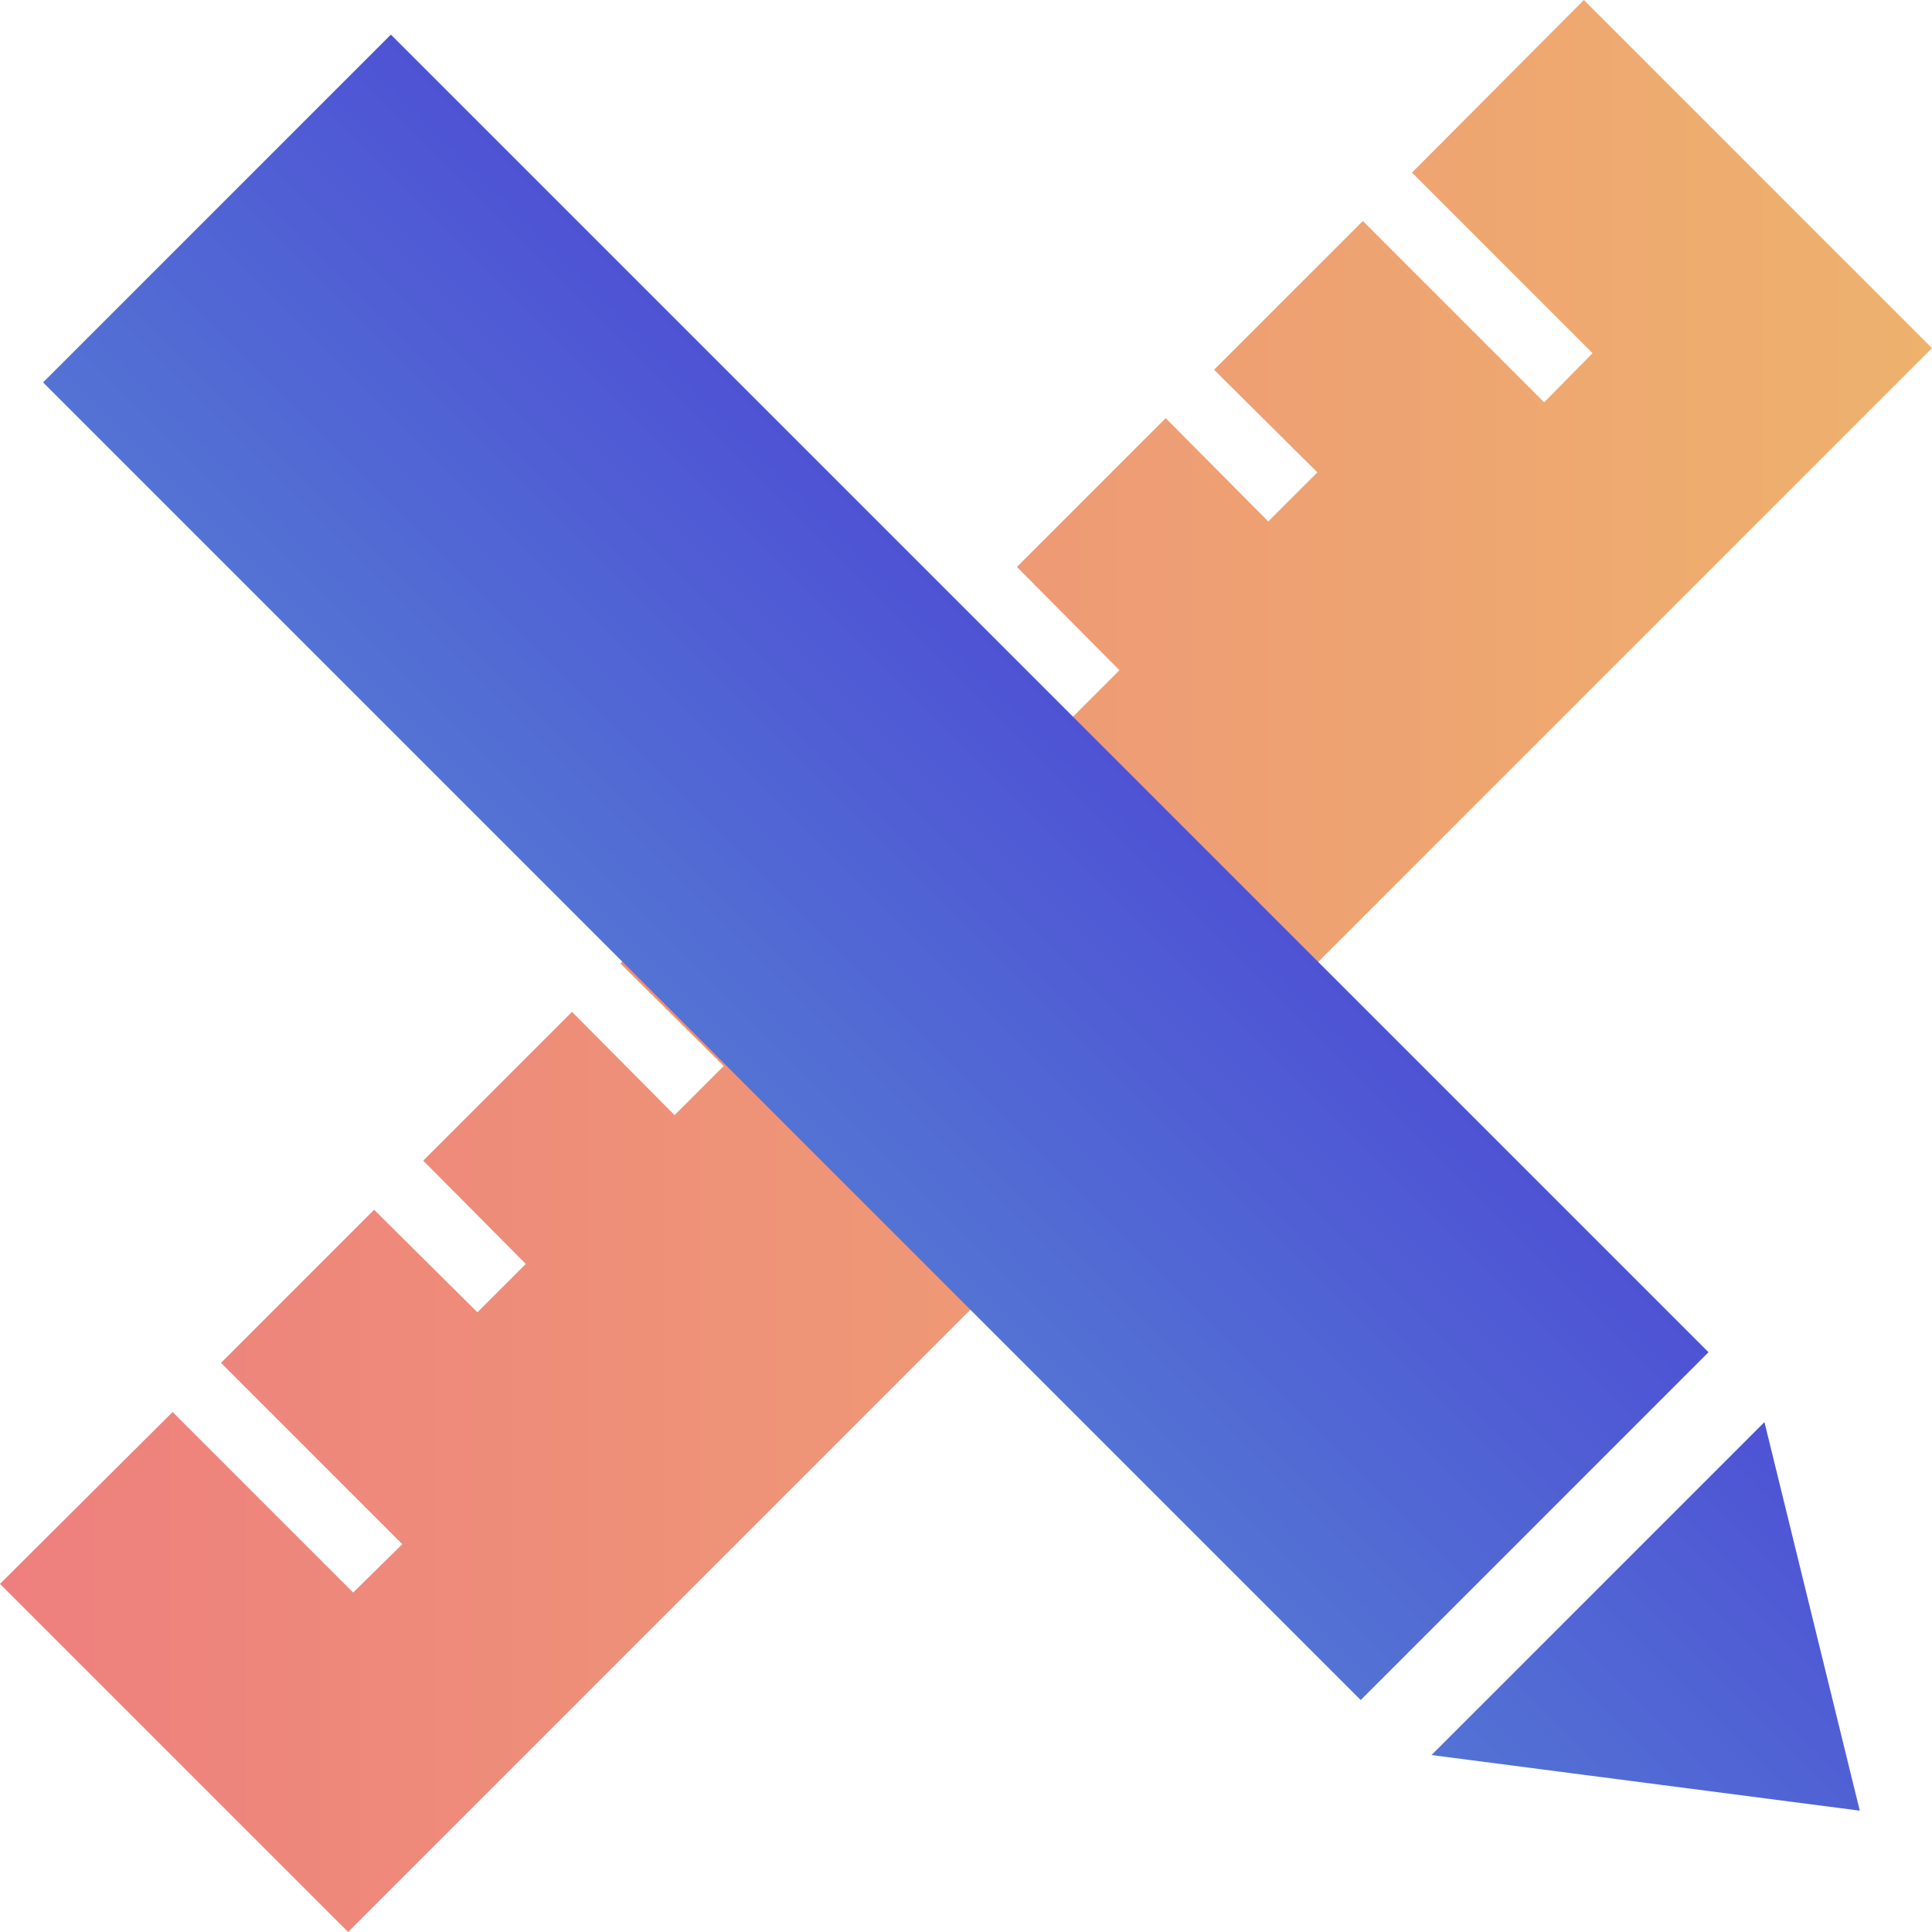 <svg xmlns="http://www.w3.org/2000/svg" xmlns:xlink="http://www.w3.org/1999/xlink" viewBox="0 0 26.75 26.75"><defs><style>.cls-1{fill:url(#linear-gradient);}.cls-2{fill:url(#linear-gradient-2);}.cls-3{fill:url(#linear-gradient-3);}</style><linearGradient id="linear-gradient" y1="13.37" x2="26.75" y2="13.37" gradientUnits="userSpaceOnUse"><stop offset="0" stop-color="#ee7f7e"/><stop offset="1" stop-color="#eeb26d"/></linearGradient><linearGradient id="linear-gradient-2" x1="26.11" y1="21.36" x2="21.5" y2="25.97" gradientUnits="userSpaceOnUse"><stop offset="0" stop-color="#4e53d4"/><stop offset="1" stop-color="#5373d4"/></linearGradient><linearGradient id="linear-gradient-3" x1="14.53" y1="9.6" x2="9.71" y2="14.42" gradientTransform="translate(12.04 -5.05) rotate(45)" xlink:href="#linear-gradient-2"/></defs><title>Asset 17</title><g id="Layer_2" data-name="Layer 2"><g id="Layer_1-2" data-name="Layer 1"><polygon class="cls-1" points="21.93 0 19.55 2.39 22.05 4.89 21.38 5.57 18.87 3.06 16.81 5.12 18.24 6.54 17.56 7.22 16.14 5.79 14.08 7.85 15.5 9.28 14.83 9.95 13.4 8.53 11.28 10.65 13.79 13.16 13.11 13.83 10.61 11.32 8.59 13.34 10.02 14.76 9.34 15.44 7.92 14.01 5.86 16.07 7.28 17.5 6.61 18.17 5.18 16.75 3.06 18.87 5.57 21.38 4.89 22.05 2.39 19.55 0 21.93 4.82 26.75 26.75 4.82 21.93 0"/><polygon class="cls-2" points="25.75 25.07 24.43 19.69 19.82 24.3 25.75 25.07"/><rect class="cls-3" x="8.72" y="-0.89" width="6.81" height="25.8" transform="translate(-4.94 12.09) rotate(-45)"/></g></g></svg>